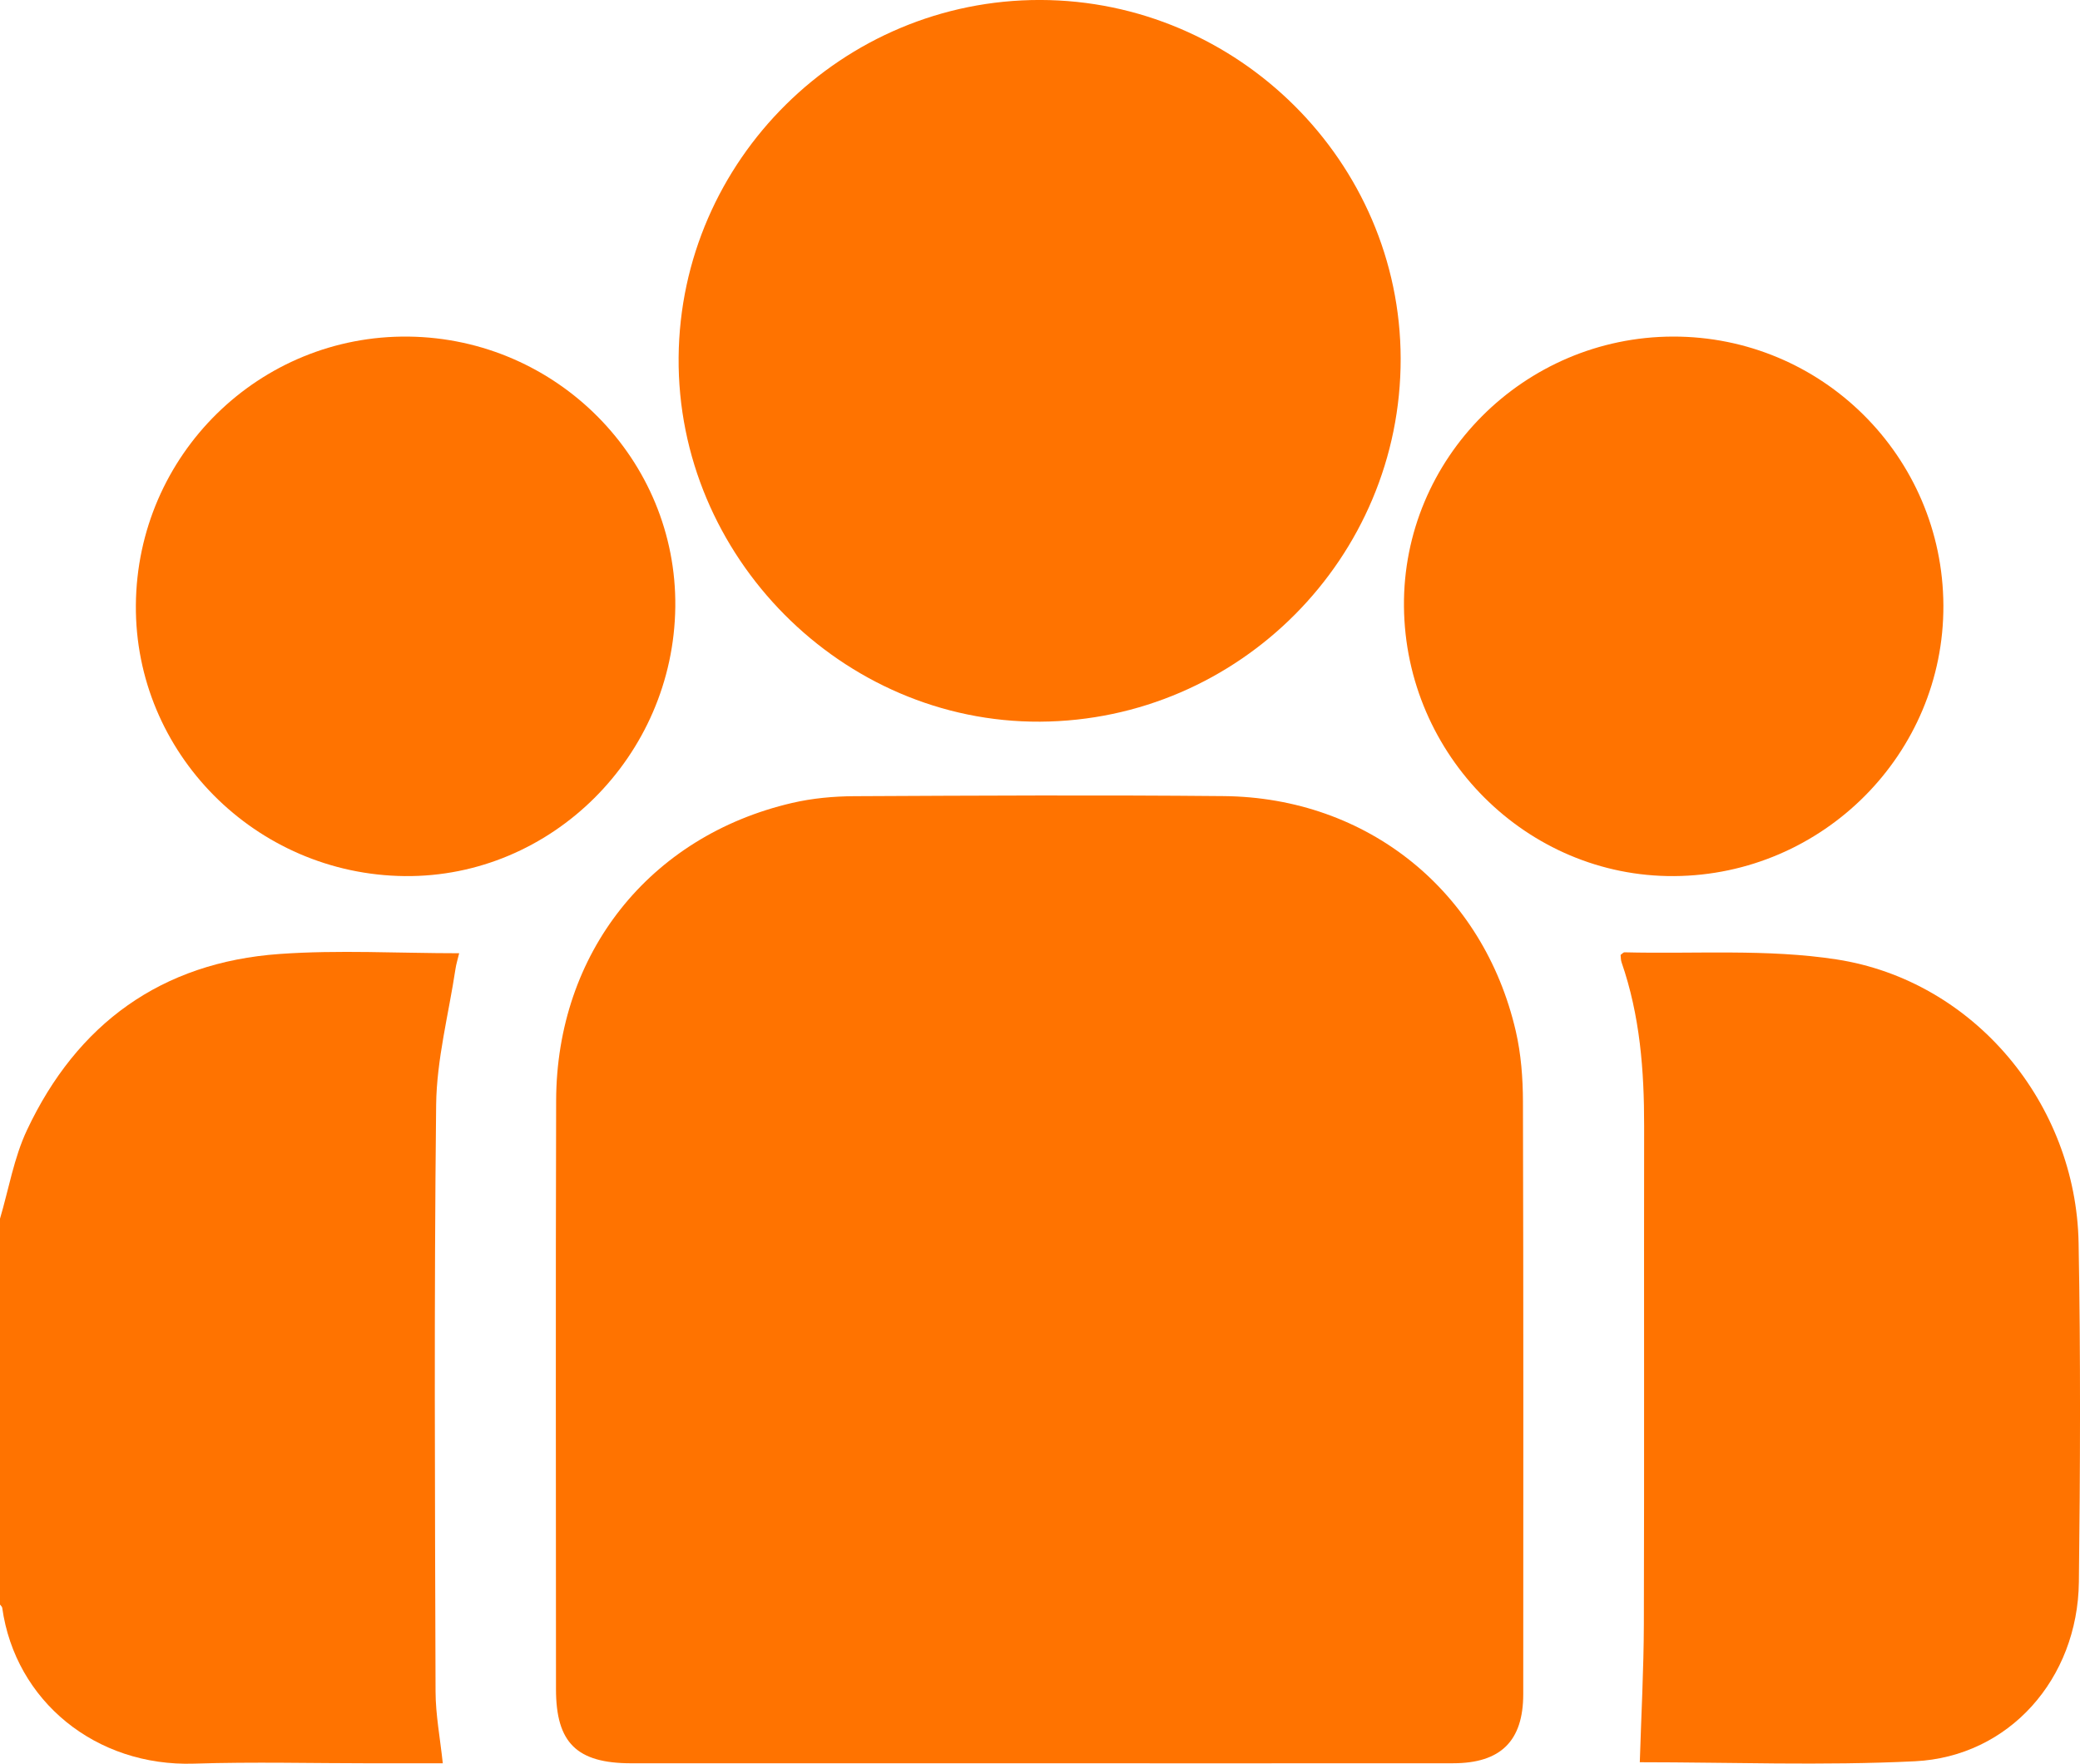 <?xml version="1.0" encoding="UTF-8"?>
<svg xmlns="http://www.w3.org/2000/svg" xmlns:xlink="http://www.w3.org/1999/xlink" width="383.91pt" height="325.51pt" viewBox="0 0 383.91 325.51" version="1.1">
<defs>
<clipPath id="clip1">
  <path d="M 0 175 L 85 175 L 85 325.512 L 0 325.512 Z M 0 175 "/>
</clipPath>
<clipPath id="clip2">
  <path d="M 102 146 L 282 146 L 282 325.512 L 102 325.512 Z M 102 146 "/>
</clipPath>
<clipPath id="clip3">
  <path d="M 299 175 L 383.91 175 L 383.91 325.512 L 299 325.512 Z M 299 175 "/>
</clipPath>
</defs>
<g id="surface1">
<g clip-path="url(#clip1)" clip-rule="nonzero">
<path style=" stroke:none;fill-rule:nonzero;fill:rgb(100%,45.093%,0%);fill-opacity:1;" d="M 0 224.914 C 1.617 219.449 2.574 213.676 4.973 208.578 C 14.219 188.922 29.801 177.609 51.594 176.062 C 62.488 175.285 73.484 175.926 84.75 175.926 C 84.5 176.977 84.207 177.898 84.066 178.84 C 82.805 187.195 80.59 195.547 80.5 203.918 C 80.102 239.992 80.281 276.078 80.391 312.16 C 80.402 316.473 81.234 320.781 81.727 325.426 L 68.785 325.426 C 57.797 325.426 46.801 325.137 35.828 325.488 C 17.695 326.074 2.828 313.949 0.41 296.727 C 0.379 296.512 0.141 296.324 0 296.121 "/>
</g>
<g clip-path="url(#clip2)" clip-rule="nonzero">
<path style=" stroke:none;fill-rule:nonzero;fill:rgb(100%,45.093%,0%);fill-opacity:1;" d="M 191.805 325.426 C 166.703 325.426 141.605 325.426 116.504 325.422 C 106.461 325.422 102.621 321.645 102.621 311.75 C 102.617 275.535 102.543 239.32 102.648 203.109 C 102.727 175.898 119.879 154.309 146.199 148.188 C 149.93 147.32 153.855 146.961 157.695 146.941 C 180.422 146.828 203.148 146.711 225.871 146.926 C 252.395 147.18 273.785 164.449 279.77 190.297 C 280.742 194.504 281.082 198.941 281.094 203.277 C 281.195 239.738 281.16 276.203 281.148 312.664 C 281.145 321.316 276.984 325.41 268.227 325.418 C 242.75 325.438 217.277 325.426 191.805 325.426 "/>
</g>
<path style=" stroke:none;fill-rule:nonzero;fill:rgb(100%,45.093%,0%);fill-opacity:1;" d="M 191.992 -0.004 C 228.48 0.066 258.465 29.891 258.523 66.18 C 258.586 102.898 228.707 132.98 191.969 133.188 C 155.426 133.395 124.953 102.688 125.254 65.969 C 125.555 29.547 155.516 -0.07 191.992 -0.004 "/>
<g clip-path="url(#clip3)" clip-rule="nonzero">
<path style=" stroke:none;fill-rule:nonzero;fill:rgb(100%,45.093%,0%);fill-opacity:1;" d="M 302.66 325.23 C 302.926 316.547 303.387 308.102 303.41 299.652 C 303.5 269.055 303.414 238.453 303.461 207.855 C 303.477 197.562 302.695 187.406 299.293 177.594 C 299.141 177.152 299.168 176.645 299.117 176.234 C 299.445 176.004 299.637 175.746 299.82 175.754 C 312.906 176.086 326.199 175.086 339.027 177.074 C 364.375 181.008 383.18 203.684 383.652 229.395 C 384.031 250.246 383.953 271.109 383.703 291.965 C 383.488 309.863 370.805 324.199 353.438 325.051 C 336.387 325.887 319.258 325.23 302.66 325.23 "/>
</g>
<path style=" stroke:none;fill-rule:nonzero;fill:rgb(100%,45.093%,0%);fill-opacity:1;" d="M 124.641 112.004 C 124.324 139.543 101.793 161.961 74.711 161.688 C 47.16 161.406 24.867 138.945 25.078 111.676 C 25.293 83.977 47.852 61.777 75.434 62.121 C 102.852 62.469 124.953 84.871 124.641 112.004 "/>
<path style=" stroke:none;fill-rule:nonzero;fill:rgb(100%,45.093%,0%);fill-opacity:1;" d="M 358.695 111.746 C 358.805 139.074 336.484 161.504 308.992 161.688 C 281.844 161.867 259.383 139.453 259.133 111.934 C 258.883 84.629 281.266 62.176 308.785 62.117 C 336.258 62.062 358.582 84.262 358.695 111.746 "/>
</g>
</svg>
